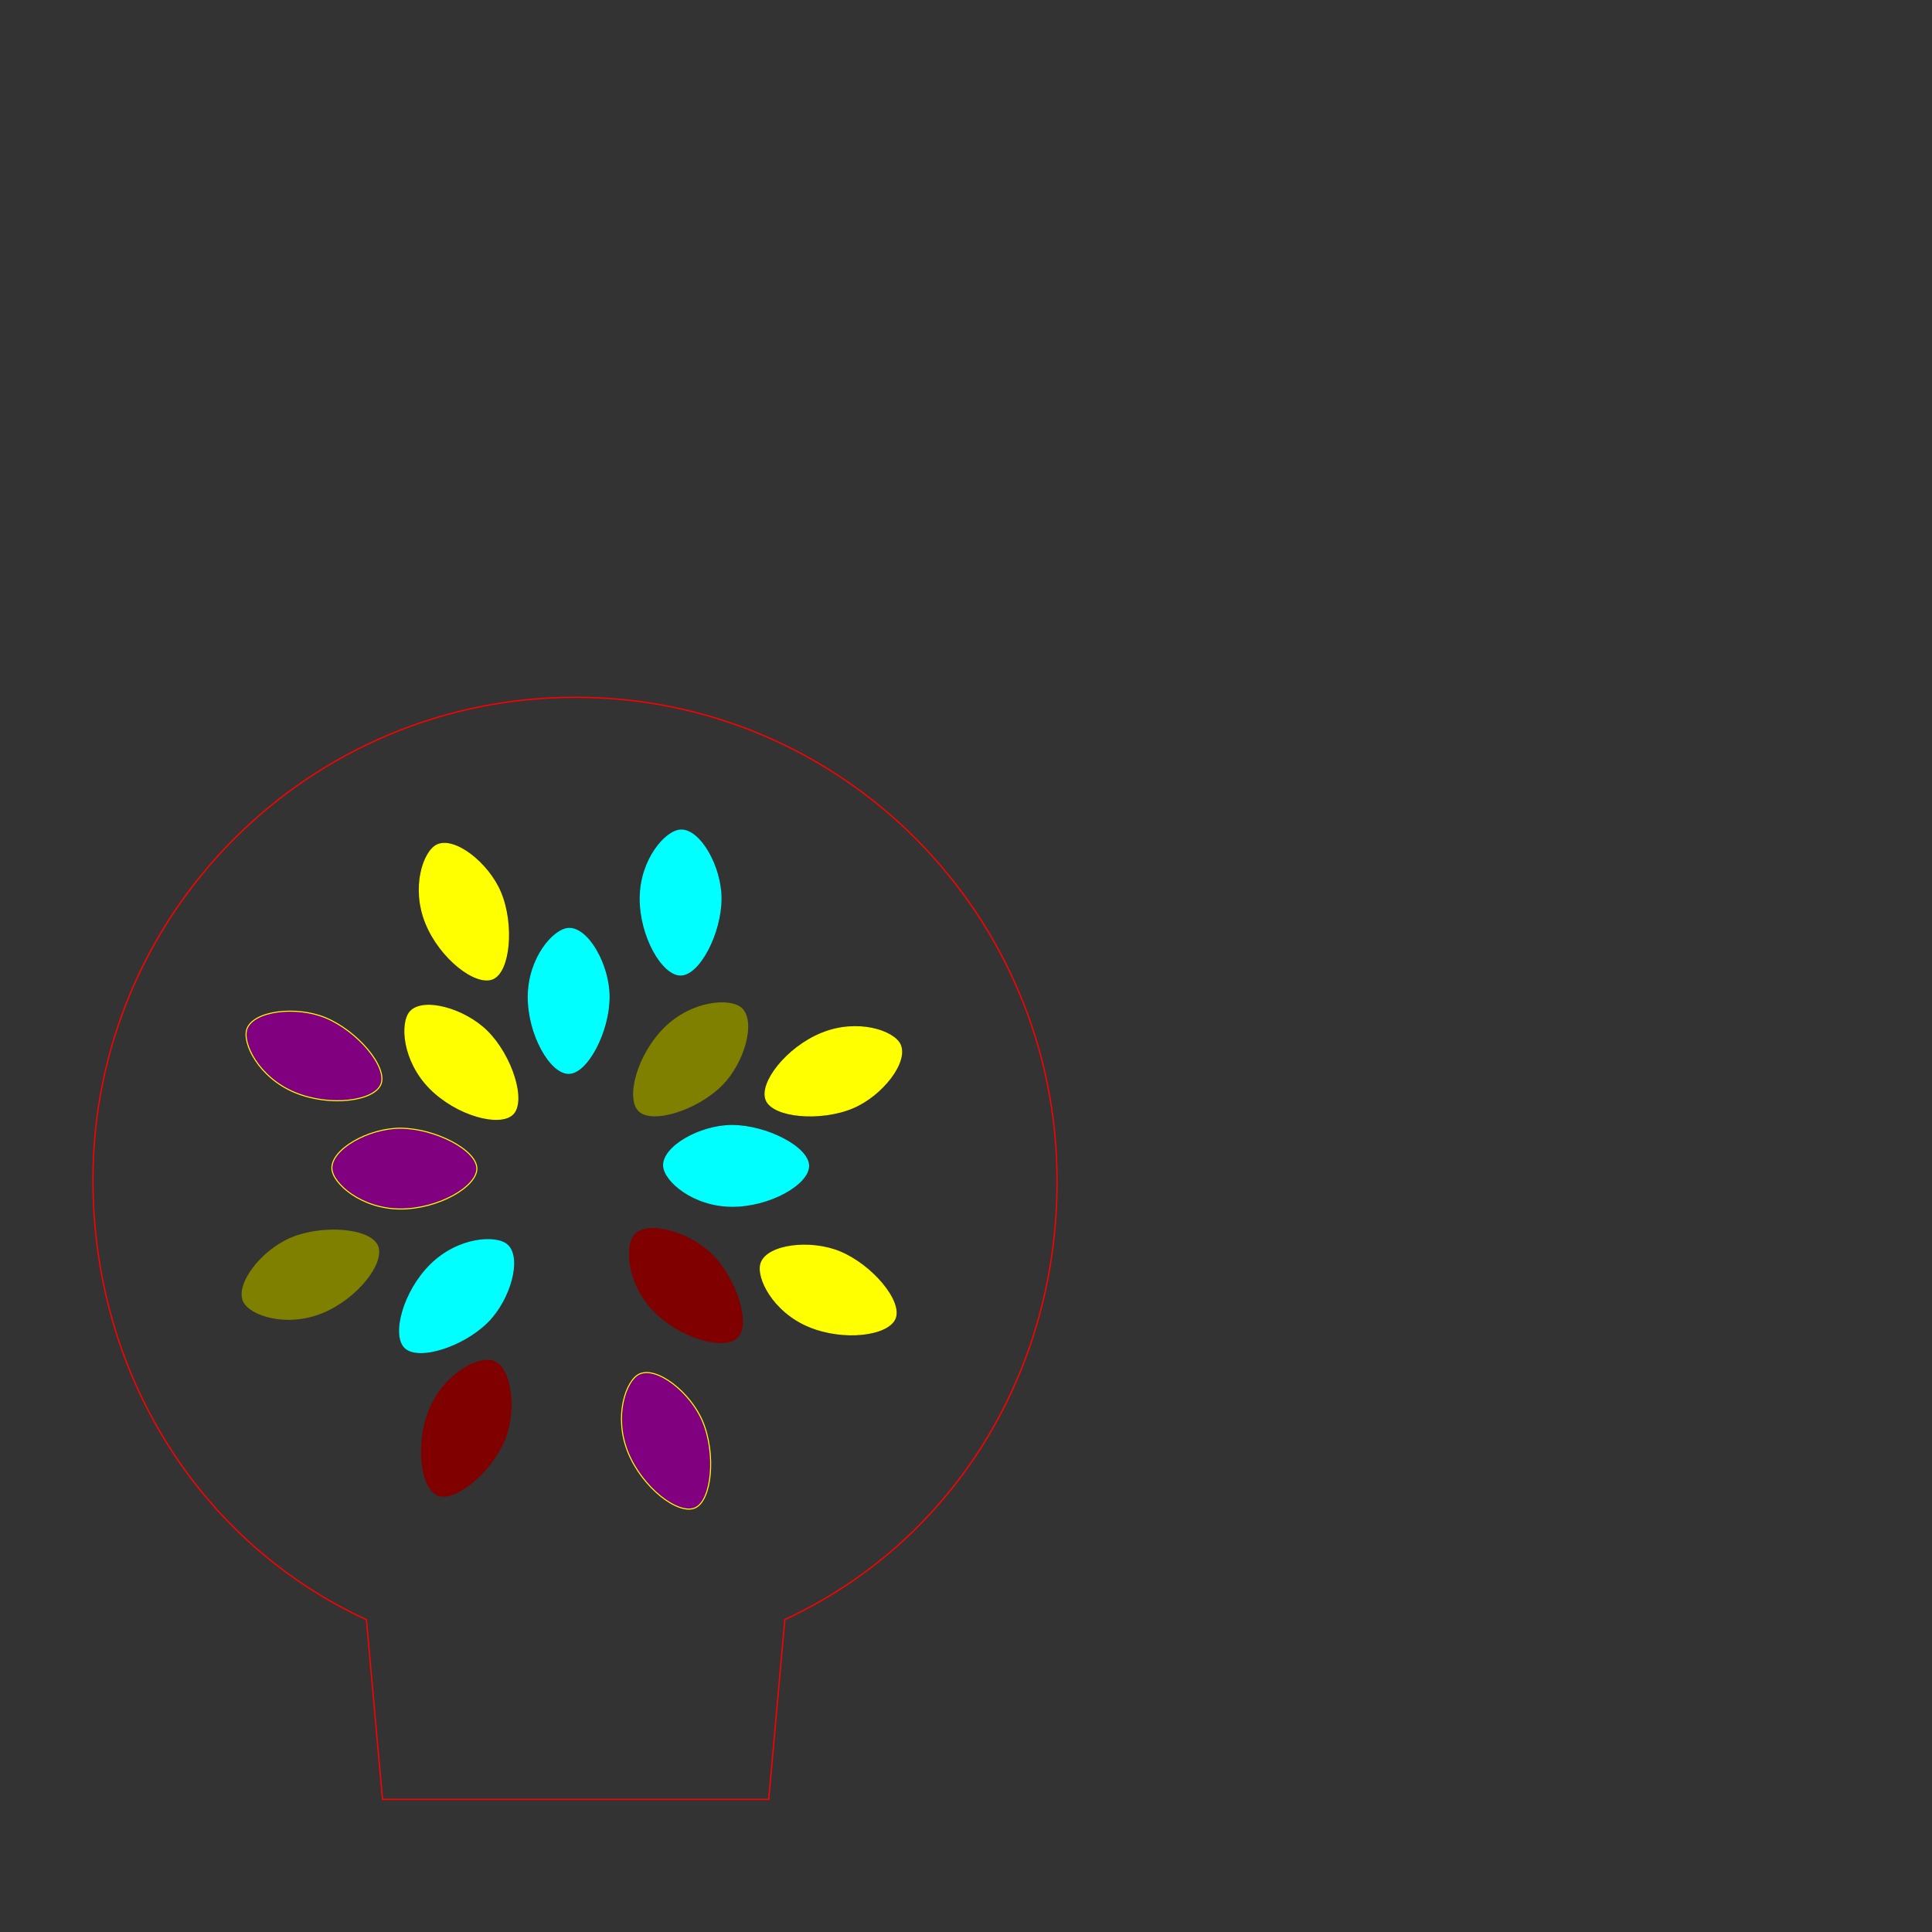 <?xml version="1.0" encoding="UTF-8" standalone="no"?>
<!-- Generator: Adobe Illustrator 21.0.0, SVG Export Plug-In . SVG Version: 6.00 Build 0)  -->

<svg
   xmlns:dc="http://purl.org/dc/elements/1.1/"
   xmlns:cc="http://creativecommons.org/ns#"
   xmlns:rdf="http://www.w3.org/1999/02/22-rdf-syntax-ns#"
   xmlns:svg="http://www.w3.org/2000/svg"
   xmlns="http://www.w3.org/2000/svg"
   xmlns:sodipodi="http://sodipodi.sourceforge.net/DTD/sodipodi-0.dtd"
   xmlns:inkscape="http://www.inkscape.org/namespaces/inkscape"
   version="1.1"
   id="Calque_1"
   x="0px"
   y="0px"
   viewBox="0 0 1062.992 1062.992"
   xml:space="preserve"
   inkscape:version="0.91 r13725"
   sodipodi:docname="feuilles.svg"
   width="300mm"
   height="300mm"><rect x="0" y="0" width="1062.992" height="1062.992" fill="#333333" stroke="none"/><defs
     id="defs3363" /><sodipodi:namedview
     pagecolor="#ffffff"
     bordercolor="#666666"
     borderopacity="1"
     objecttolerance="10"
     gridtolerance="10"
     guidetolerance="10"
     inkscape:pageopacity="0"
     inkscape:pageshadow="2"
     inkscape:window-width="1920"
     inkscape:window-height="1017"
     id="namedview3361"
     showgrid="false"
     inkscape:zoom="1.4142136"
     inkscape:cx="210.27387"
     inkscape:cy="368.29505"
     inkscape:window-x="-8"
     inkscape:window-y="-8"
     inkscape:window-maximized="1"
     inkscape:current-layer="Calque_1"
     inkscape:document-units="mm"
     units="mm" /><style
     type="text/css"
     id="style3337">
	.st0{fill:#40403F;}
	.st1{fill:#FFFFFF;stroke:#000000;stroke-width:0.25;stroke-miterlimit:10;}
</style><title
     id="title3339">pieton_cycliste</title><path
     style="opacity:1;fill:none;fill-opacity:1;stroke:#ff0000;stroke-width:0.709;stroke-miterlimit:4.6;stroke-dasharray:none;stroke-opacity:1"
     d="m 422.957,990.005 -212.503,0 -8.855,-98.868 C 110.336,849.113 51.136,756.301 51.136,649.217 51.136,502.546 170.036,383.646 316.707,383.646 c 146.671,-1e-5 264.908,119.563 264.908,266.234 0,106.893 -58.685,199.036 -149.802,241.21 z"
     id="rect4146"
     inkscape:connector-curvature="0"
     sodipodi:nodetypes="cccssscc" /><path
     style="fill:#00ffff;stroke:#00ffff;stroke-width:0.57;stroke-miterlimit:4;stroke-dasharray:none"
     d="m 335.112,548.333 c 0.06,19.174 -12.004,42.249 -22.226,42.249 -10.036,0 -22.327,-21.364 -22.226,-42.249 0.107,-21.317 14.024,-37.138 22.226,-37.514 10.591,-0.485 22.179,20.017 22.226,37.514 z"
     id="path4770"
     inkscape:connector-curvature="0"
     sodipodi:nodetypes="sssss"
     inkscape:export-xdpi="90"
     inkscape:export-ydpi="90" /><path
     style="fill:#ffff00;stroke:#ffff00;stroke-width:0.57;stroke-miterlimit:4;stroke-dasharray:none"
     d="m 275.41,491.038 c 7.393,17.692 5.078,43.626 -4.367,47.538 -9.272,3.841 -28.803,-11.193 -36.702,-30.527 -8.063,-19.734 -1.256,-39.678 6.178,-43.164 9.599,-4.501 28.151,10.006 34.89,26.153 z"
     id="path4770-1"
     inkscape:connector-curvature="0"
     sodipodi:nodetypes="sssss"
     inkscape:export-xdpi="90"
     inkscape:export-ydpi="90" /><path
     style="fill:#00ffff;stroke:#00ffff;stroke-width:0.57;stroke-miterlimit:4;stroke-dasharray:none"
     d="m 396.698,494.217 c 0.06,19.174 -12.004,42.249 -22.226,42.249 -10.036,0 -22.327,-21.364 -22.226,-42.249 0.107,-21.317 14.024,-37.138 22.226,-37.514 10.591,-0.485 22.179,20.017 22.226,37.514 z"
     id="path4770-10"
     inkscape:connector-curvature="0"
     sodipodi:nodetypes="sssss"
     inkscape:export-xdpi="90"
     inkscape:export-ydpi="90" /><path
     style="fill:#808000;stroke:#808000;stroke-width:0.57;stroke-miterlimit:4;stroke-dasharray:none"
     d="m 397.115,597.015 c -13.516,13.601 -38.362,21.387 -45.591,14.159 -7.096,-7.096 -0.681,-30.894 14.158,-45.591 15.147,-14.999 36.177,-16.344 42.243,-10.81 7.832,7.146 1.528,29.838 -10.81,42.243 z"
     id="path4770-6"
     inkscape:connector-curvature="0"
     sodipodi:nodetypes="sssss"
     inkscape:export-xdpi="90"
     inkscape:export-ydpi="90" /><path
     style="fill:#ffff00;stroke:#ffff00;stroke-width:0.57;stroke-miterlimit:4;stroke-dasharray:none"
     d="m 268,567.396 c 13.601,13.516 21.386,38.363 14.158,45.591 -7.096,7.096 -30.894,0.681 -45.591,-14.159 -15.001,-15.146 -16.344,-36.178 -10.81,-42.243 7.146,-7.832 29.837,-1.528 42.243,10.81 z"
     id="path4770-69"
     inkscape:connector-curvature="0"
     sodipodi:nodetypes="sssss"
     inkscape:export-xdpi="90"
     inkscape:export-ydpi="90" /><path
     style="fill:#800080;stroke:#ffff00;stroke-width:0.57;stroke-miterlimit:4;stroke-dasharray:none"
     d="m 179.029,559.944 c 17.738,7.283 34.439,27.258 30.527,36.702 -3.84,9.272 -28.282,12.452 -47.538,4.367 -19.655,-8.252 -28.944,-27.169 -26.153,-34.891 3.605,-9.97 26.981,-12.83 43.164,-6.178 z"
     id="path4770-5"
     inkscape:connector-curvature="0"
     sodipodi:nodetypes="sssss"
     inkscape:export-xdpi="90"
     inkscape:export-ydpi="90" /><path
     style="fill:#800080;stroke:#ffff00;stroke-width:0.57;stroke-miterlimit:4;stroke-dasharray:none"
     d="m 220.123,620.741 c 19.175,0 42.249,12.005 42.249,22.227 0,10.037 -21.364,22.327 -42.249,22.226 -21.317,-0.119 -37.138,-14.025 -37.514,-22.226 -0.485,-10.591 20.018,-22.178 37.514,-22.227 z"
     id="path4770-66"
     inkscape:connector-curvature="0"
     sodipodi:nodetypes="sssss"
     inkscape:export-xdpi="90"
     inkscape:export-ydpi="90" /><path
     style="fill:#00ffff;stroke:#00ffff;stroke-width:0.57;stroke-miterlimit:4;stroke-dasharray:none"
     d="m 402.641,619.249 c 19.175,0 42.249,12.004 42.249,22.227 1.3e-4,10.035 -21.364,22.327 -42.249,22.225 -21.317,-0.119 -37.138,-14.023 -37.514,-22.226 -0.485,-10.591 20.018,-22.178 37.514,-22.225 z"
     id="path4770-8"
     inkscape:connector-curvature="0"
     sodipodi:nodetypes="sssss"
     inkscape:export-xdpi="90"
     inkscape:export-ydpi="90" /><path
     style="fill:#ffff00;stroke:#ffff00;stroke-width:0.57;stroke-miterlimit:4;stroke-dasharray:none"
     d="m 469.085,609.593 c -17.692,7.393 -43.626,5.079 -47.538,-4.367 -3.841,-9.271 11.194,-28.803 30.527,-36.703 19.734,-8.06 39.678,-1.255 43.164,6.179 4.501,9.599 -10.007,28.151 -26.153,34.891 z"
     id="path4770-3"
     inkscape:connector-curvature="0"
     sodipodi:nodetypes="sssss"
     inkscape:export-xdpi="90"
     inkscape:export-ydpi="90" /><path
     style="fill:#ffff00;stroke:#ffff00;stroke-width:0.57;stroke-miterlimit:4;stroke-dasharray:none"
     d="m 461.951,688.715 c 17.738,7.282 34.439,27.258 30.527,36.703 -3.84,9.272 -28.282,12.452 -47.538,4.367 -19.654,-8.255 -28.944,-27.169 -26.153,-34.891 3.605,-9.971 26.981,-12.83 43.164,-6.179 z"
     id="path4770-4"
     inkscape:connector-curvature="0"
     sodipodi:nodetypes="sssss"
     inkscape:export-xdpi="90"
     inkscape:export-ydpi="90" /><path
     style="fill:#800000;stroke:#800000;stroke-width:0.57;stroke-miterlimit:4;stroke-dasharray:none"
     d="m 391.545,690.195 c 13.601,13.516 21.386,38.362 14.158,45.59 -7.096,7.097 -30.894,0.681 -45.591,-14.158 -15,-15.147 -16.344,-36.177 -10.81,-42.242 7.146,-7.832 29.837,-1.529 42.243,10.81 z"
     id="path4770-82"
     inkscape:connector-curvature="0"
     sodipodi:nodetypes="sssss"
     inkscape:export-xdpi="90"
     inkscape:export-ydpi="90" /><path
     style="fill:#00ffff;stroke:#00ffff;stroke-width:0.57;stroke-miterlimit:4;stroke-dasharray:none"
     d="m 268.344,727.28 c -13.516,13.601 -38.362,21.387 -45.591,14.157 -7.096,-7.096 -0.681,-30.893 14.158,-45.59 15.146,-15 36.177,-16.344 42.243,-10.81 7.832,7.146 1.528,29.837 -10.81,42.243 z"
     id="path4770-821"
     inkscape:connector-curvature="0"
     sodipodi:nodetypes="sssss"
     inkscape:export-xdpi="90"
     inkscape:export-ydpi="90" /><path
     style="fill:#808000;stroke:#808000;stroke-width:0.57;stroke-miterlimit:4;stroke-dasharray:none"
     d="m 160.21,681.189 c 17.692,-7.392 43.627,-5.077 47.539,4.367 3.841,9.272 -11.194,28.803 -30.527,36.703 -19.734,8.061 -39.678,1.255 -43.164,-6.179 -4.501,-9.599 10.007,-28.151 26.153,-34.891 z"
     id="path4770-67"
     inkscape:connector-curvature="0"
     sodipodi:nodetypes="sssss"
     inkscape:export-xdpi="90"
     inkscape:export-ydpi="90" /><path
     style="fill:#800000;stroke:#800000;stroke-width:0.57;stroke-miterlimit:4;stroke-dasharray:none"
     d="m 277.602,792.112 c -7.283,17.738 -27.258,34.439 -36.702,30.527 -9.272,-3.84 -12.452,-28.282 -4.367,-47.538 8.253,-19.655 27.169,-28.945 34.891,-26.154 9.971,3.606 12.83,26.981 6.178,43.164 z"
     id="path4770-2"
     inkscape:connector-curvature="0"
     sodipodi:nodetypes="sssss"
     inkscape:export-xdpi="90"
     inkscape:export-ydpi="90" /><path
     style="fill:#800080;stroke:#ffff00;stroke-width:0.57;stroke-miterlimit:4;stroke-dasharray:none"
     d="m 386.638,782.172 c 7.393,17.693 5.078,43.628 -4.367,47.539 -9.272,3.84 -28.803,-11.194 -36.702,-30.527 -8.061,-19.734 -1.256,-39.678 6.178,-43.164 9.599,-4.502 28.151,10.007 34.89,26.152 z"
     id="path4770-7"
     inkscape:connector-curvature="0"
     sodipodi:nodetypes="sssss"
     inkscape:export-xdpi="90"
     inkscape:export-ydpi="90" /></svg>